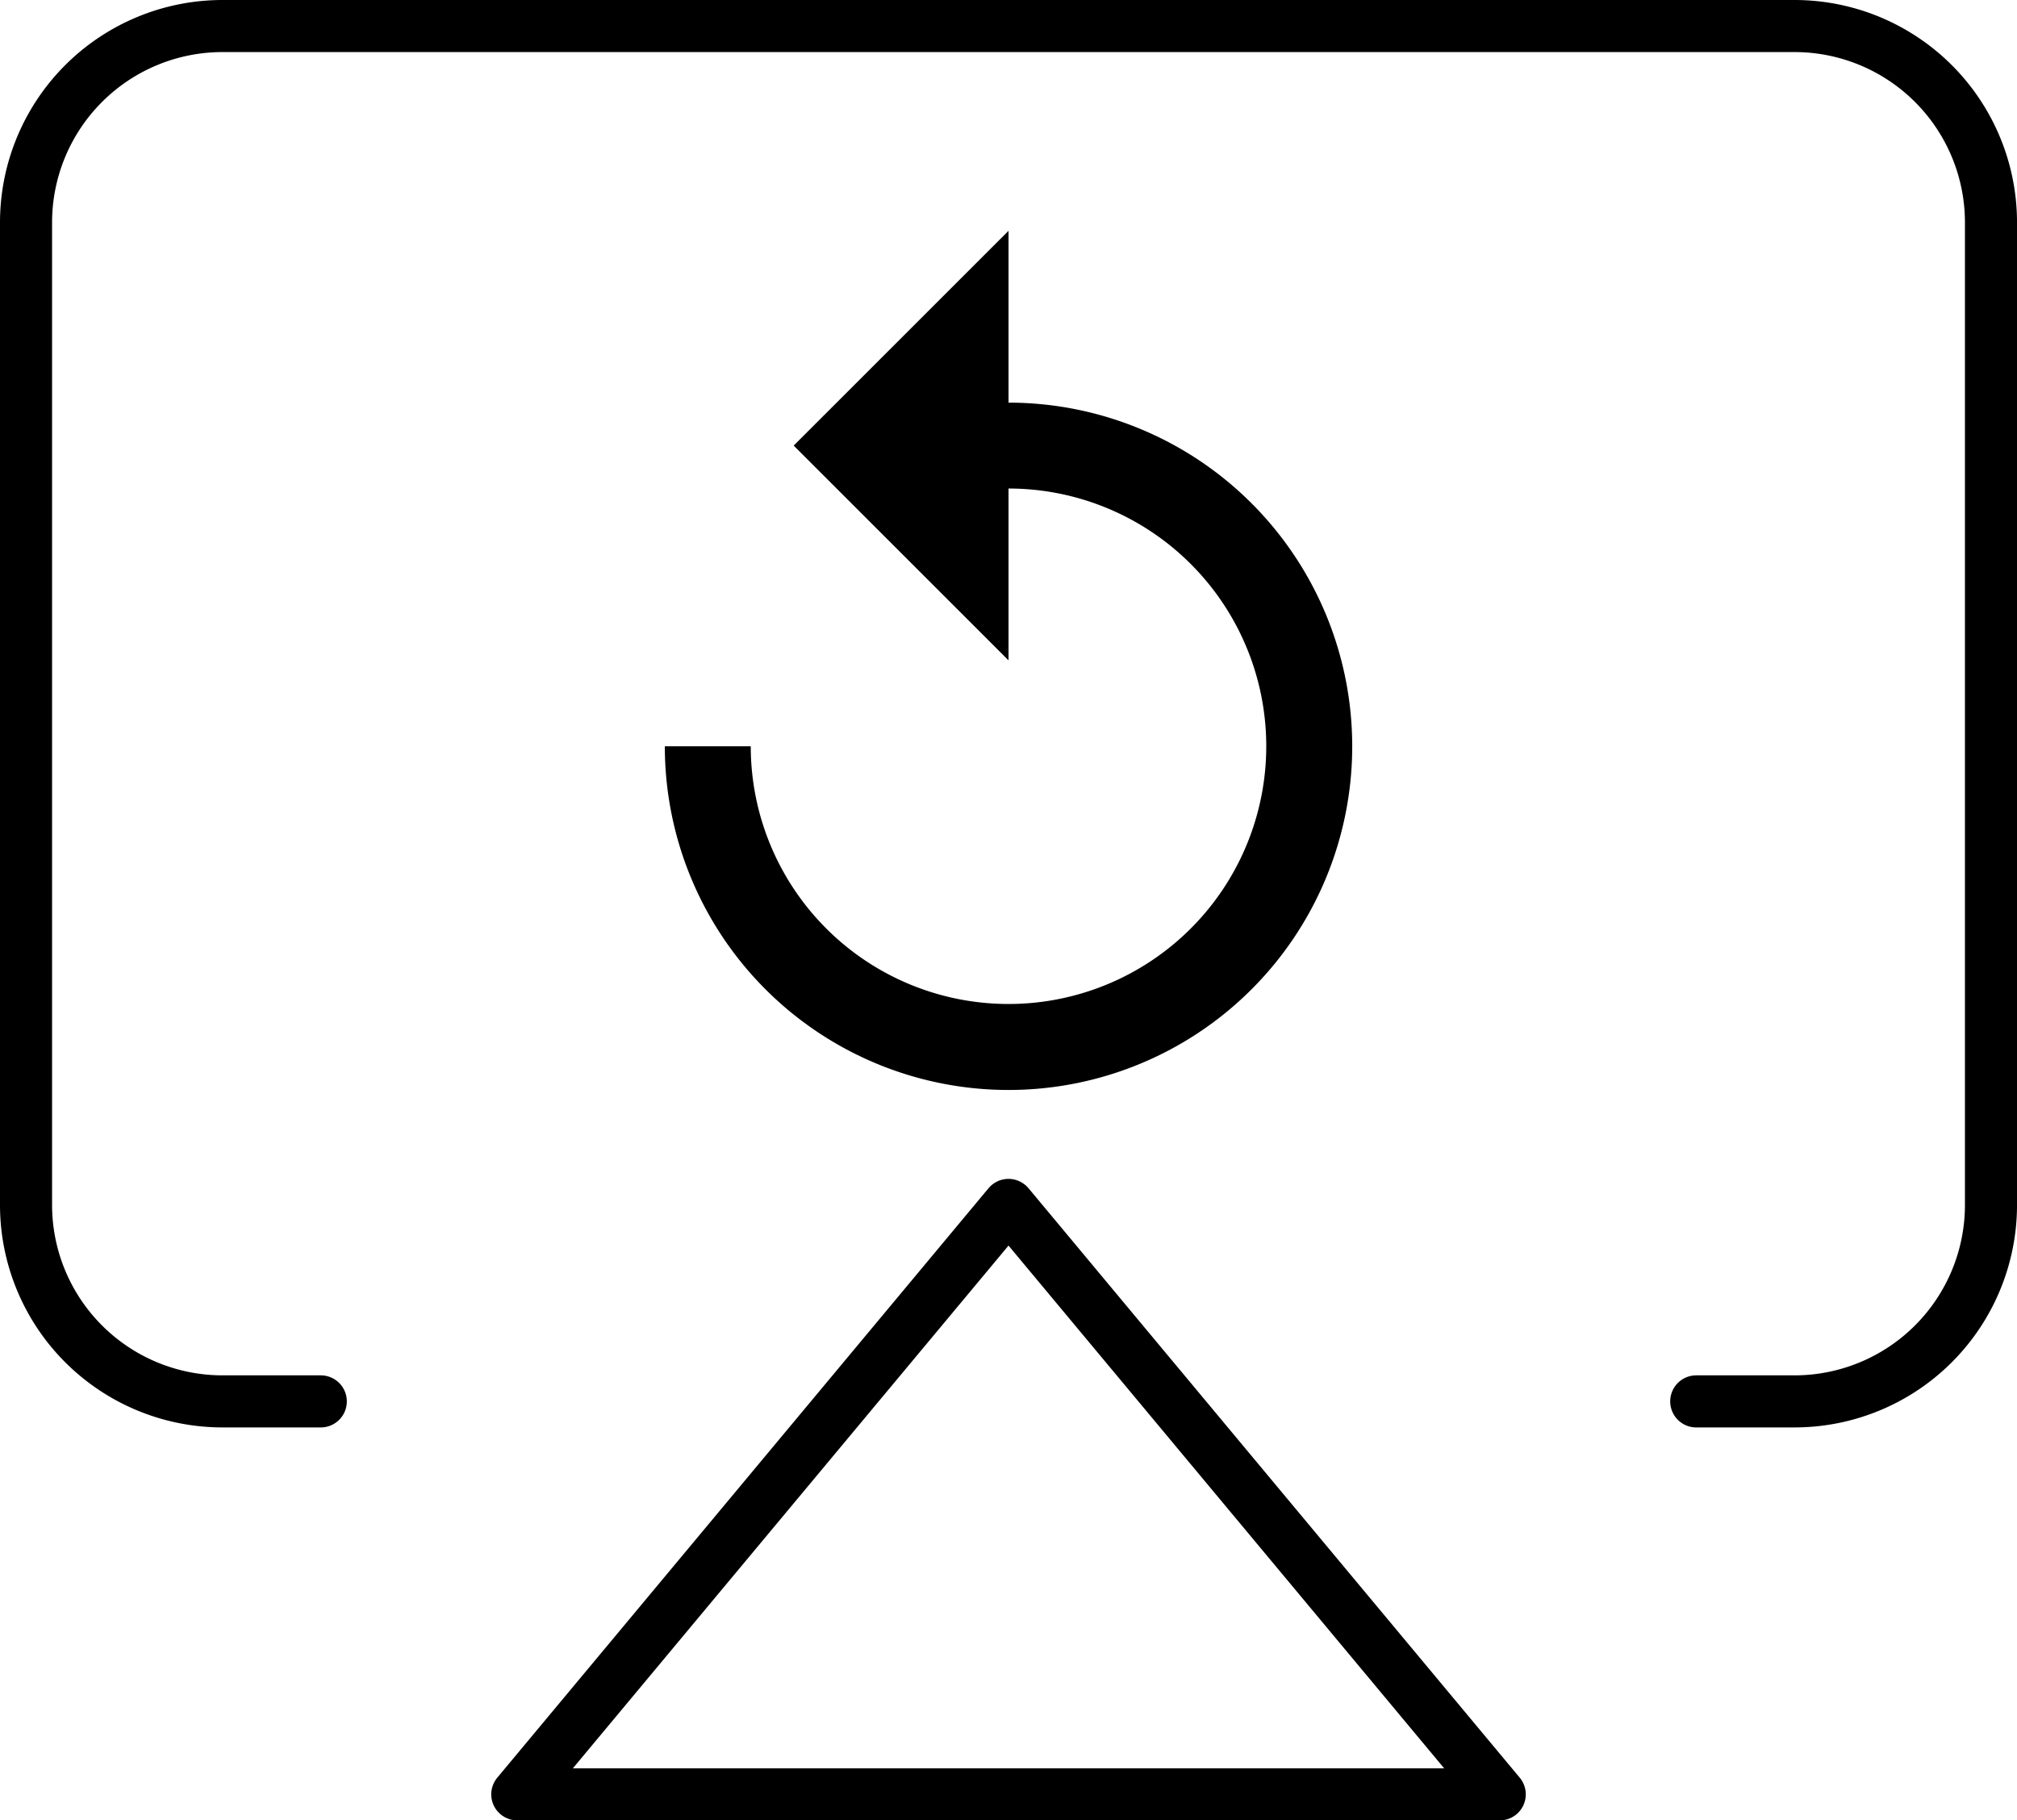 <svg xmlns="http://www.w3.org/2000/svg" width="116.199" height="104.88" viewBox="0 0 116.199 104.88">
  <g id="Group_3882" data-name="Group 3882" transform="translate(-169.301 -1215.5)">
    <g id="Icon_feather-airplay" data-name="Icon feather-airplay" transform="translate(170.801 1217)">
      <path id="Path_2508" data-name="Path 2508" d="M19.98,83.74H14.32A11.32,11.32,0,0,1,3,72.42V15.82A11.32,11.32,0,0,1,14.32,4.5h90.56A11.32,11.32,0,0,1,116.2,15.82v56.6a11.32,11.32,0,0,1-11.32,11.32H99.22" transform="translate(-3 -4.5)" fill="none" stroke="#000" stroke-linecap="round" stroke-linejoin="round" stroke-width="3"/>
      <path id="Path_2509" data-name="Path 2509" d="M38.8,22.5,67.1,56.46H10.5Z" transform="translate(17.8 45.42)" fill="none" stroke="#000" stroke-linecap="round" stroke-linejoin="round" stroke-width="3"/>
    </g>
    <path id="Icon_material-replay" data-name="Icon material-replay" d="M25.8,11.4V1.5L13.424,13.874,25.8,26.248v-9.9A14.849,14.849,0,1,1,10.95,31.2H6A19.8,19.8,0,1,0,25.8,11.4Z" transform="translate(201.602 1227.298)"/>
  </g>
</svg>
